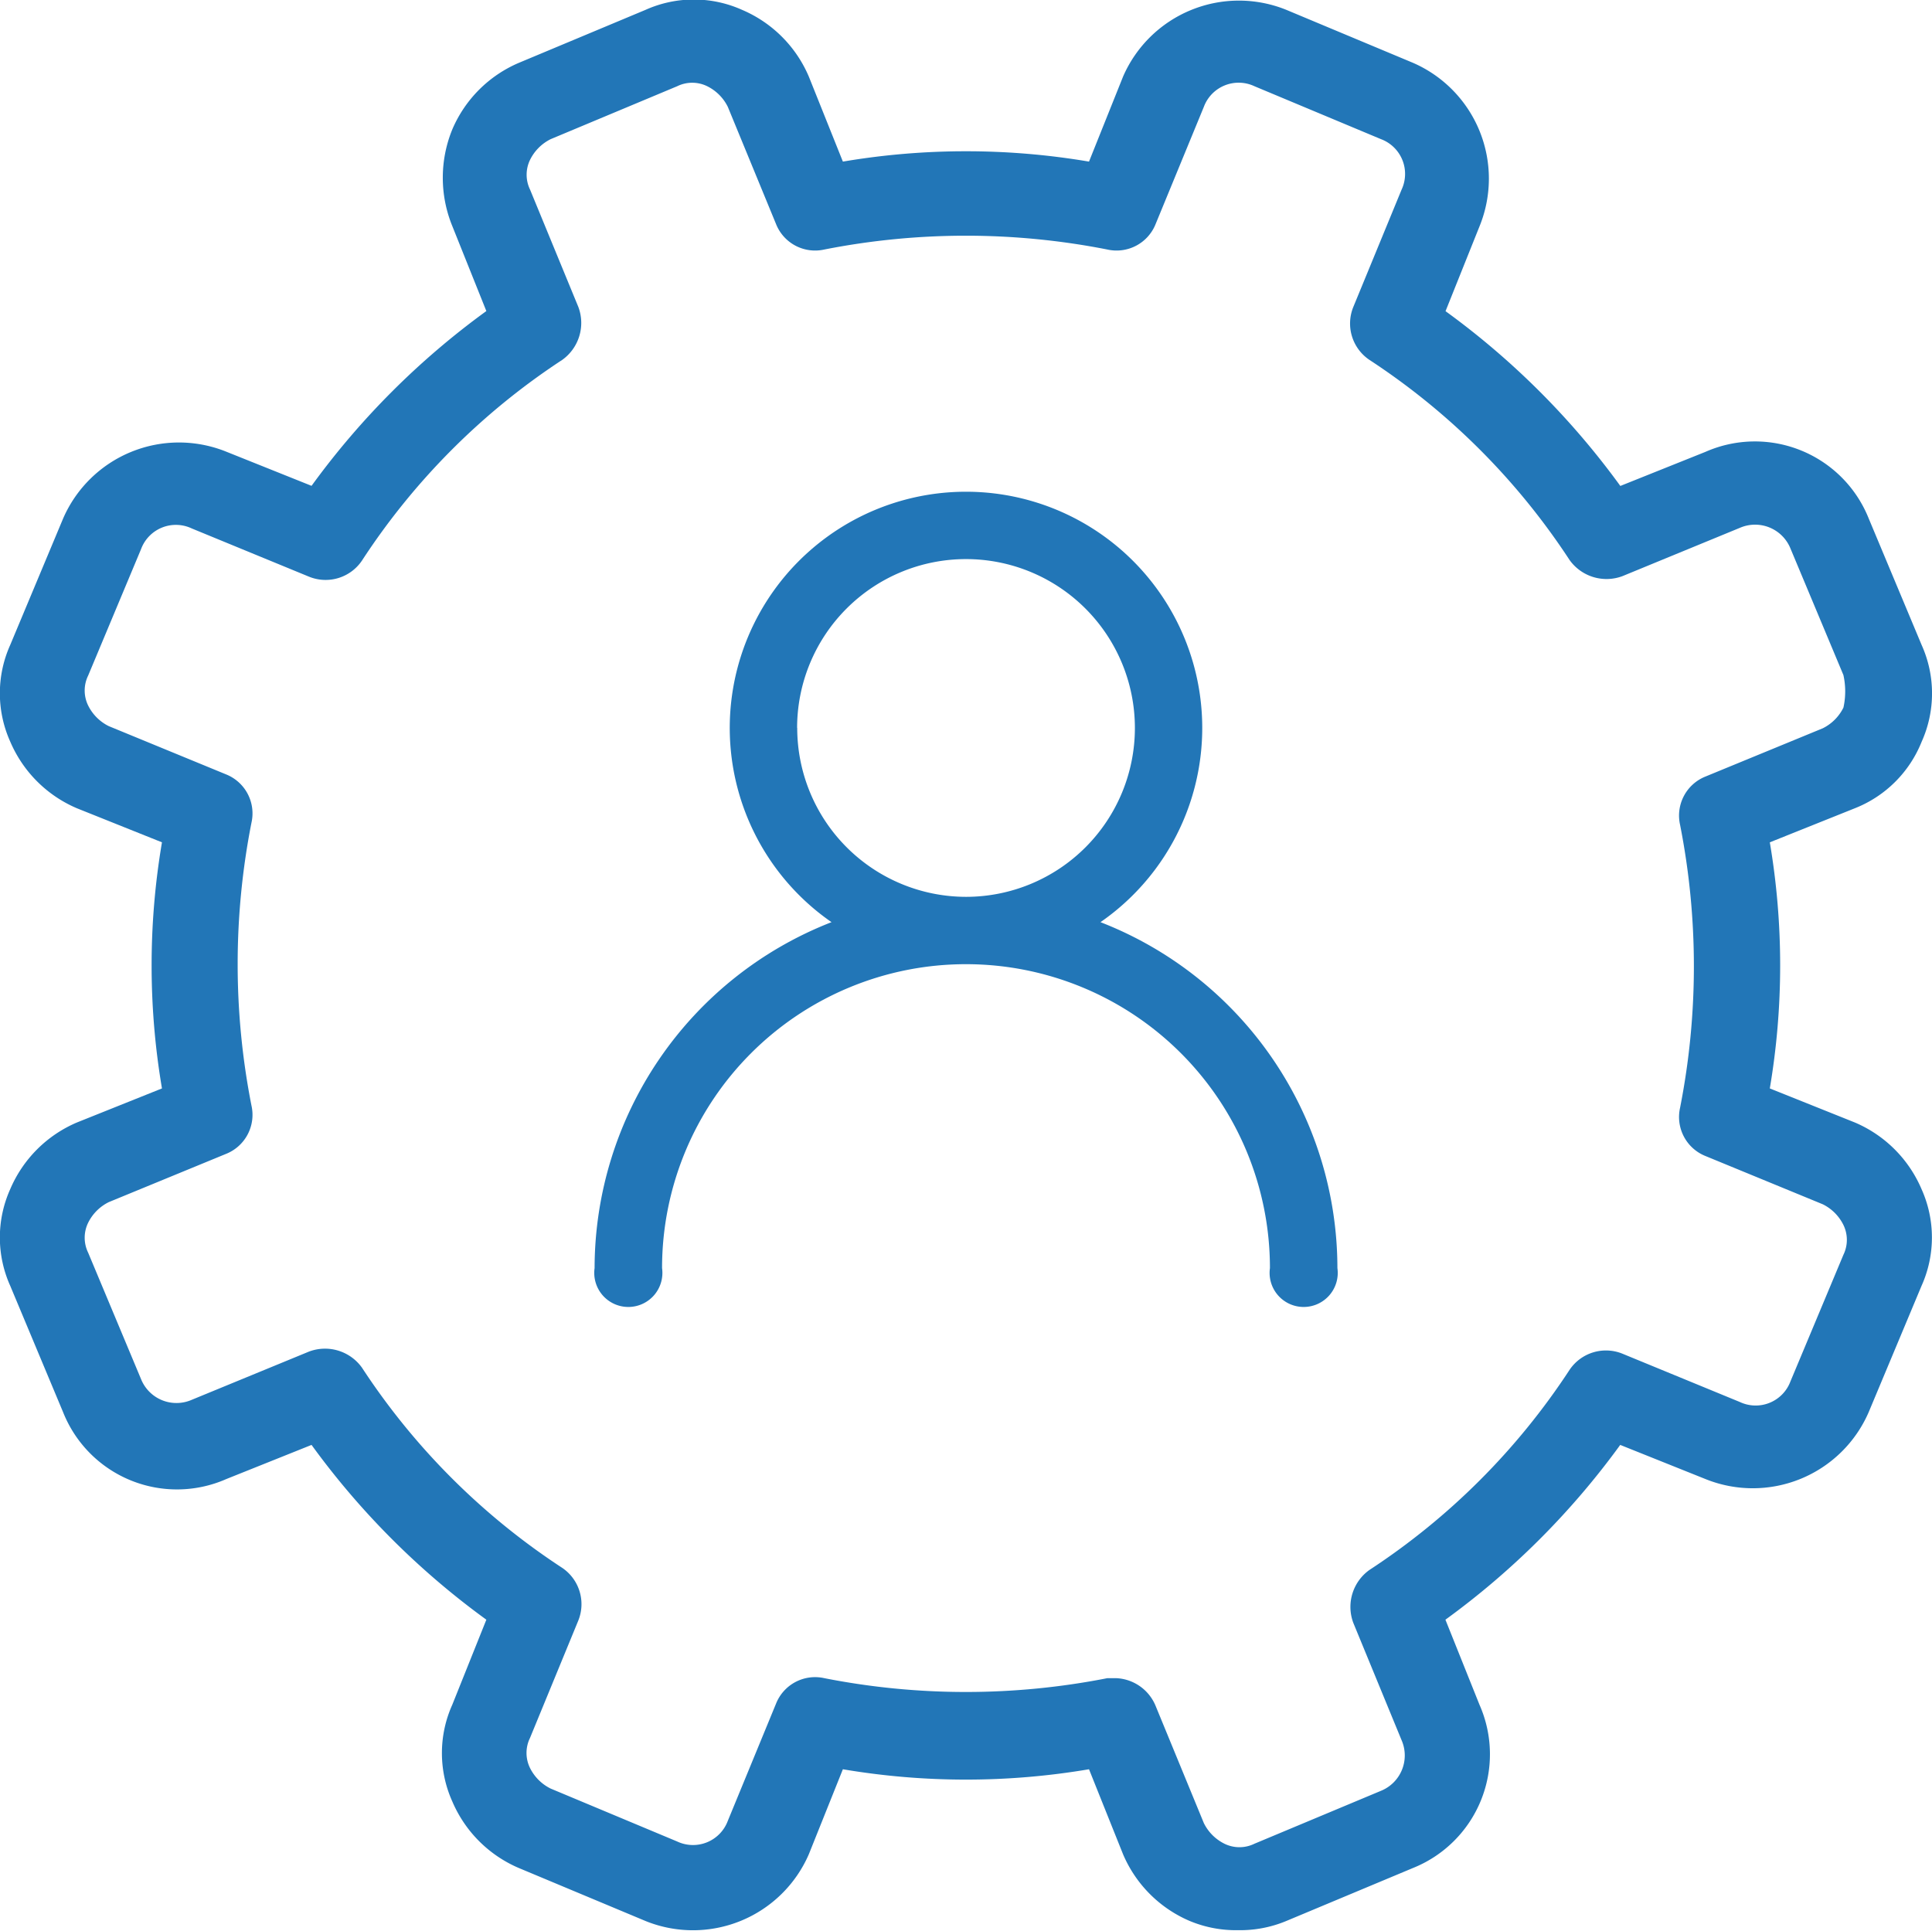 <svg xmlns="http://www.w3.org/2000/svg" width="17.01" height="17" viewBox="0 0 17.01 17"><defs><style>.a{fill:#2276b7;}</style></defs><g transform="translate(-3600.05 -6283)"><path class="a" d="M-230.031,361.481a1.038,1.038,0,0,0,0-.851l-.466-1.114a1.079,1.079,0,0,0-1.438-.587l-.749.3a6.935,6.935,0,0,0-1.539-1.539l.3-.749a1.112,1.112,0,0,0-.587-1.438l-1.114-.466a1.112,1.112,0,0,0-1.438.587l-.3.749a6.486,6.486,0,0,0-2.167,0l-.3-.749a1.111,1.111,0,0,0-.587-.587,1.038,1.038,0,0,0-.851,0l-1.114.466a1.111,1.111,0,0,0-.587.587,1.124,1.124,0,0,0,0,.85l.3.749a6.935,6.935,0,0,0-1.539,1.539l-.749-.3a1.112,1.112,0,0,0-1.438.587l-.466,1.114a1.038,1.038,0,0,0,0,.851,1.111,1.111,0,0,0,.587.587l.749.3a6.485,6.485,0,0,0,0,2.167l-.749.3a1.111,1.111,0,0,0-.587.587,1.038,1.038,0,0,0,0,.851l.466,1.114a1.079,1.079,0,0,0,1.438.587l.749-.3a6.935,6.935,0,0,0,1.539,1.539l-.3.749a1.038,1.038,0,0,0,0,.851,1.111,1.111,0,0,0,.587.587l1.114.466a1.112,1.112,0,0,0,1.438-.587l.3-.749a6.484,6.484,0,0,0,2.167,0l.3.749a1.111,1.111,0,0,0,.587.587,1.057,1.057,0,0,0,.425.081,1.057,1.057,0,0,0,.425-.081l1.114-.466a1.079,1.079,0,0,0,.587-1.438l-.3-.749a6.935,6.935,0,0,0,1.539-1.539l.749.3a1.112,1.112,0,0,0,1.438-.587l.466-1.114a1.038,1.038,0,0,0,0-.851,1.111,1.111,0,0,0-.587-.587l-.749-.3a6.485,6.485,0,0,0,0-2.167l.749-.3A1.047,1.047,0,0,0-230.031,361.481Zm-.689-.3a.4.4,0,0,1-.182.182l-1.033.425a.37.37,0,0,0-.223.425,6.443,6.443,0,0,1,0,2.491.37.37,0,0,0,.223.425l1.033.425a.4.4,0,0,1,.182.182.3.3,0,0,1,0,.263l-.466,1.114a.327.327,0,0,1-.446.182l-1.033-.425a.386.386,0,0,0-.466.142,6.086,6.086,0,0,1-1.762,1.762.4.4,0,0,0-.142.466l.425,1.033a.336.336,0,0,1-.182.446l-1.114.466a.3.3,0,0,1-.263,0,.4.4,0,0,1-.182-.182l-.425-1.033a.394.394,0,0,0-.344-.243h-.081a6.443,6.443,0,0,1-2.491,0,.37.37,0,0,0-.425.223l-.425,1.033a.327.327,0,0,1-.446.182l-1.114-.466a.4.4,0,0,1-.182-.182.3.3,0,0,1,0-.263l.425-1.033a.386.386,0,0,0-.142-.466,6.086,6.086,0,0,1-1.762-1.762.4.4,0,0,0-.466-.142l-1.033.425a.336.336,0,0,1-.446-.182l-.466-1.114a.3.3,0,0,1,0-.263.4.4,0,0,1,.182-.182l1.033-.425a.37.37,0,0,0,.223-.425,6.443,6.443,0,0,1,0-2.491.37.37,0,0,0-.223-.425l-1.033-.425a.4.4,0,0,1-.182-.182.3.3,0,0,1,0-.263l.466-1.114a.327.327,0,0,1,.446-.182l1.033.425a.386.386,0,0,0,.466-.142A6.085,6.085,0,0,1-242,358.119a.4.4,0,0,0,.142-.466l-.425-1.033a.3.3,0,0,1,0-.263.4.4,0,0,1,.182-.182l1.114-.466a.3.3,0,0,1,.263,0,.4.4,0,0,1,.182.182l.425,1.033a.37.37,0,0,0,.425.223,6.443,6.443,0,0,1,2.491,0,.37.37,0,0,0,.425-.223l.425-1.033a.327.327,0,0,1,.445-.182l1.114.466a.327.327,0,0,1,.182.445l-.425,1.033a.386.386,0,0,0,.142.466,6.085,6.085,0,0,1,1.762,1.762.4.4,0,0,0,.466.142l1.033-.425a.336.336,0,0,1,.446.182l.466,1.114A.662.662,0,0,1-230.719,361.177Z" transform="translate(3847 5928.05)"/><g transform="translate(3605.285 6287.33)"><path class="a" d="M13.534,10.3a2.08,2.08,0,1,0-2.368,0A3.274,3.274,0,0,0,9.08,13.346a.3.3,0,1,0,.594,0,2.676,2.676,0,0,1,5.352,0,.3.3,0,1,0,.594,0A3.271,3.271,0,0,0,13.534,10.3Zm-2.671-1.71a1.487,1.487,0,1,1,1.487,1.487A1.488,1.488,0,0,1,10.864,8.589Z" transform="translate(-9.08 -6.51)"/></g></g></svg>